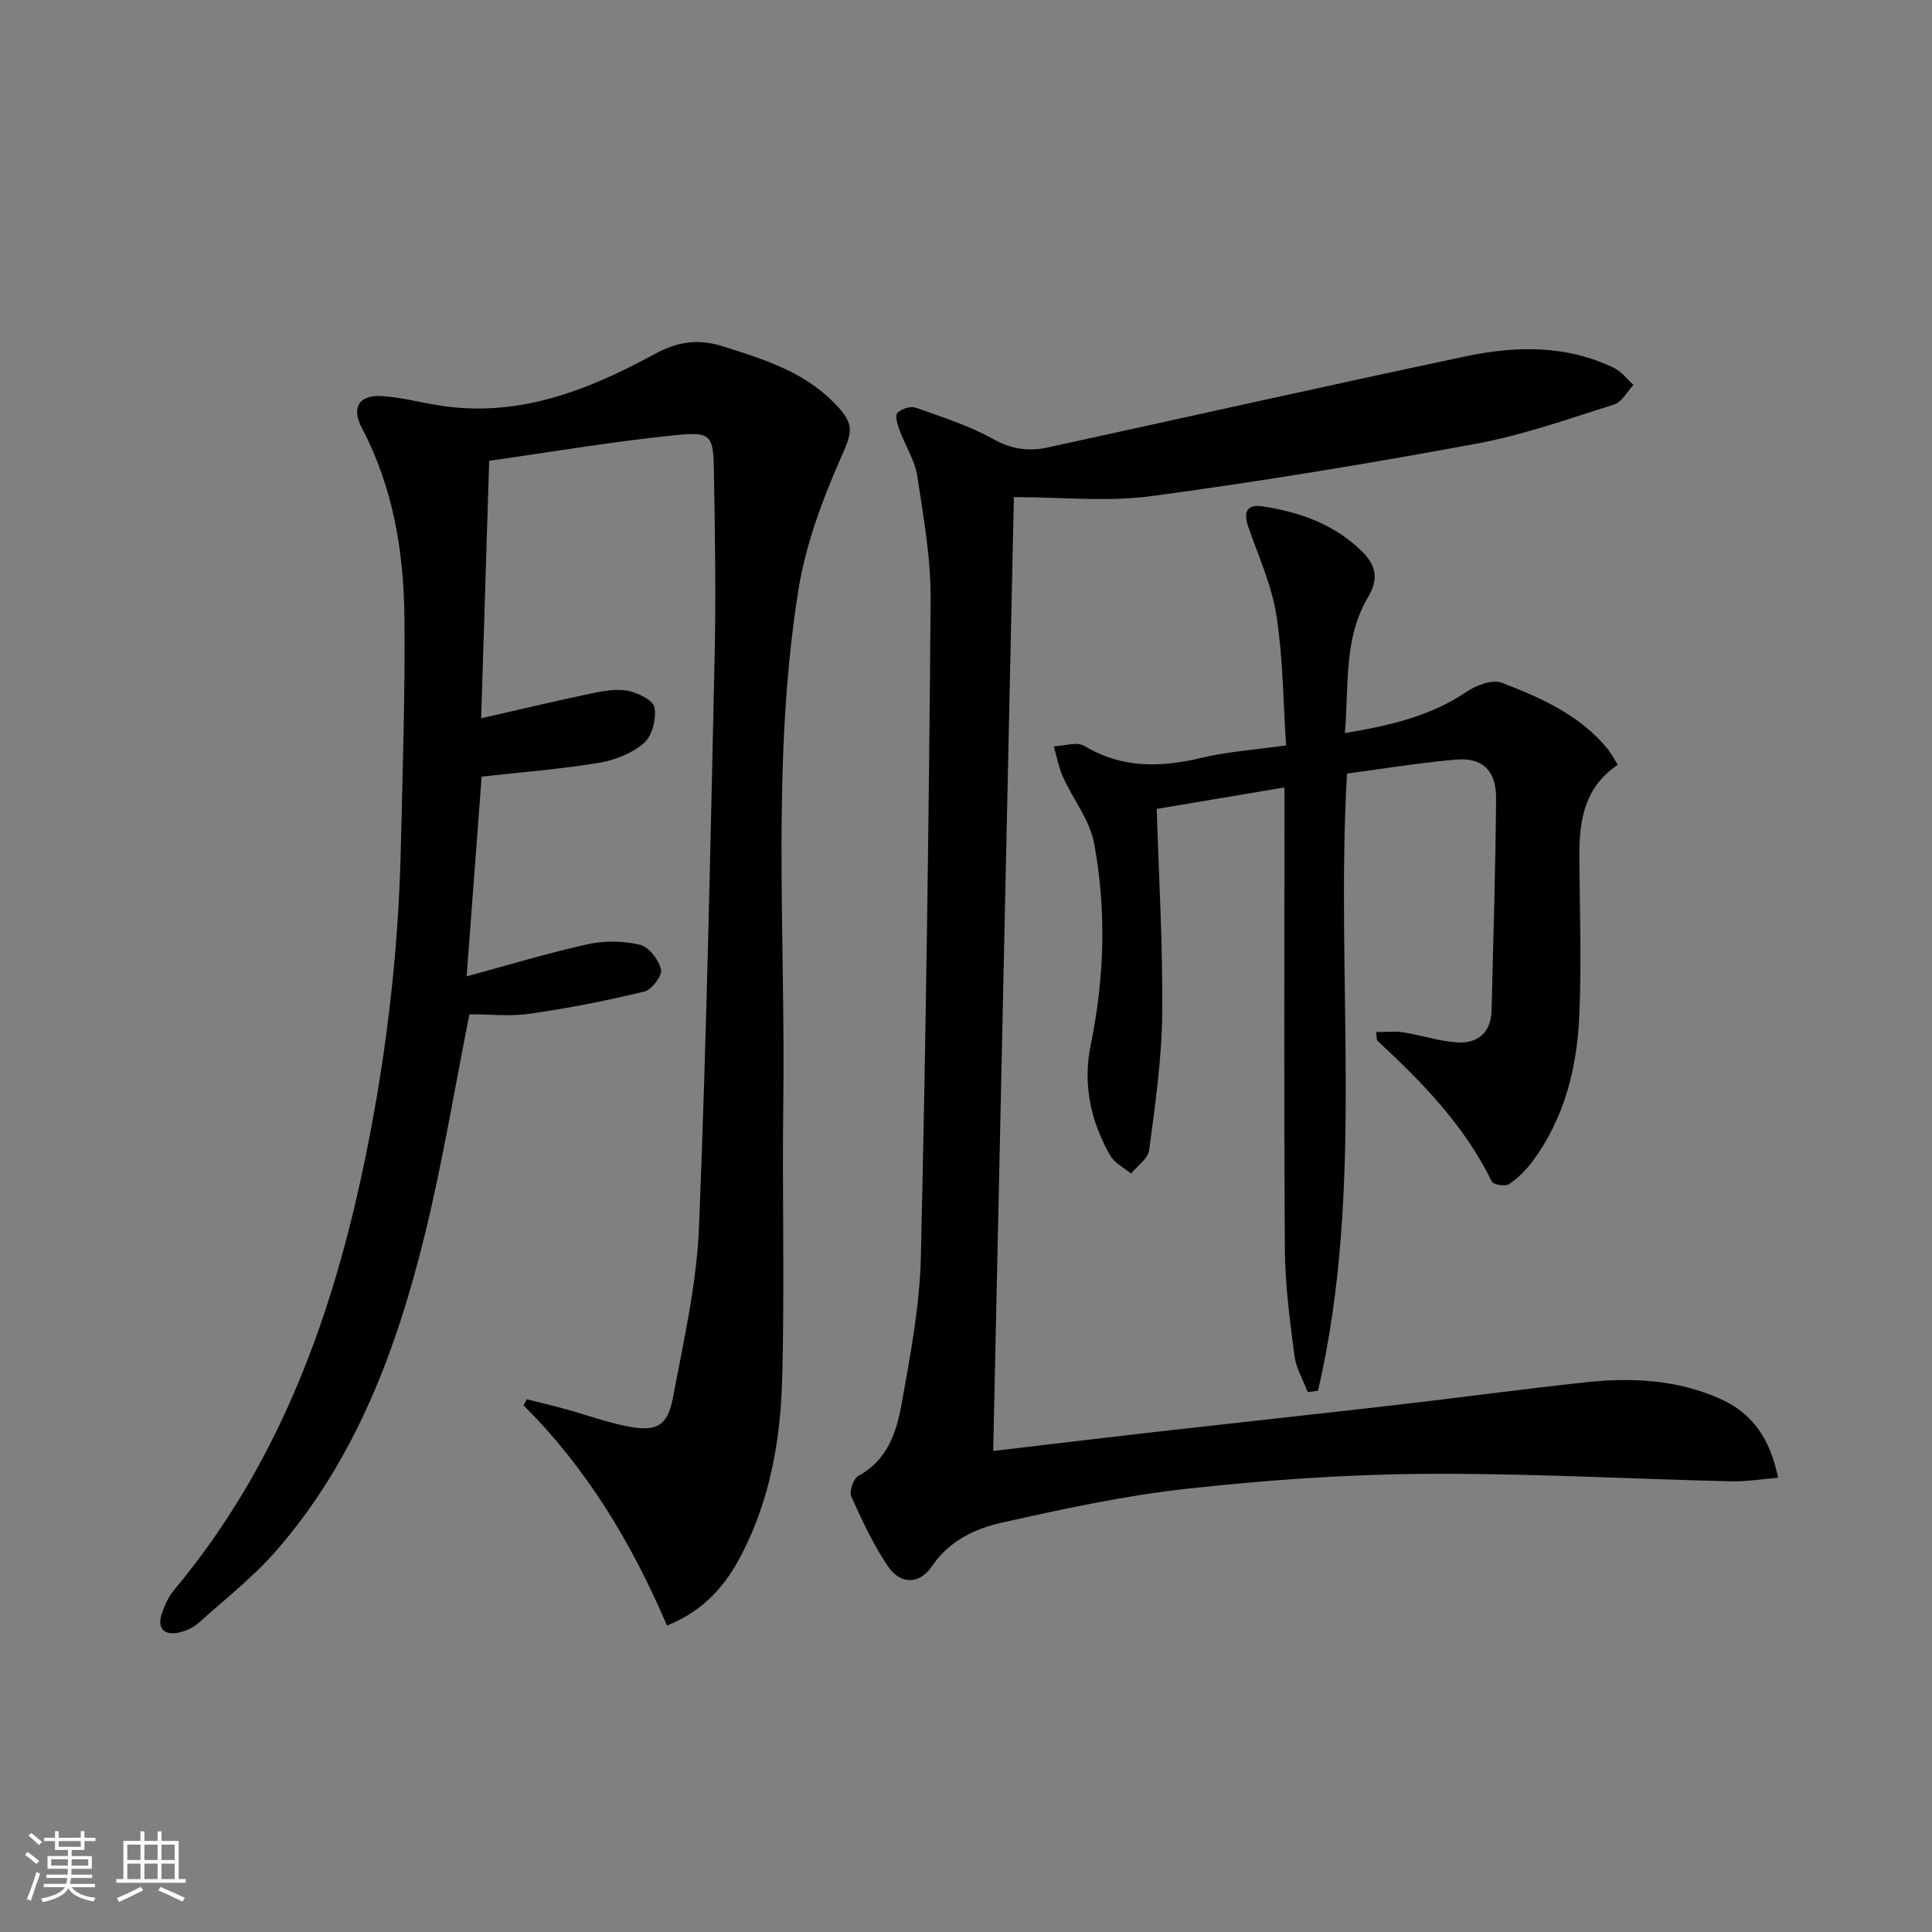 <svg enable-background="new 0 0 400 400" viewBox="0 0 400 400" xmlns="http://www.w3.org/2000/svg"><rect x="0" y="0" width="400" height="400" fill="#808080" stroke="none"/><path d="m5.17 384 .55-.58c.85.61 1.65 1.24 2.4 1.87l-.59.64c-.83-.73-1.62-1.38-2.36-1.93m1.22 9.53-.82-.34c.71-1.76 1.37-3.64 1.98-5.63.24.13.5.25.76.36-.6 1.67-1.24 3.54-1.92 5.61m-.5-13.5.57-.54c.56.44 1.31 1.06 2.26 1.87l-.65.64c-.67-.66-1.4-1.32-2.18-1.97m3.25.46h2.24v-1.36h.77v1.36h4.57v-1.36h.76v1.36h2.28v.69h-2.28v1.84h-2.64v1.26h4.18v2.64h-4.21c0 .45-.02.86-.05 1.21h4.32v.69h-4.38c-.04.34-.1.75-.19 1.22h5.15v.69h-4.82c.87 1.19 2.51 1.92 4.93 2.19-.17.31-.3.57-.37.76-2.77-.49-4.52-1.41-5.26-2.76-.56 1.26-2.3 2.23-5.24 2.9-.12-.24-.26-.48-.43-.72 2.73-.55 4.38-1.34 4.96-2.38h-4.38v-.69h4.65c.1-.38.17-.79.21-1.22h-4.32v-.69h4.4c.03-.34.05-.75.05-1.21h-4.2v-2.64h4.23v-1.26h-2.69v-1.84h-2.24zm1.46 4.46v1.29h3.45c.01-.4.02-.57.01-.53v-.32-.45h-3.46zm1.55-2.59h4.57v-1.19h-4.57zm6.11 2.59h-3.42v.77c-.01.19-.01.37-.02.53h3.44z" fill="#fafbfc"/><path d="m32.63 379.16h.82v1.98h3.54v7.89h1.46v.78h-14.37v-.78h1.46v-7.89h3.54v-1.98h.82v1.98h2.73zm-3.49 11.48.5.73c-1.61.82-3.28 1.63-5 2.42-.13-.27-.28-.55-.44-.82 1.75-.73 3.4-1.5 4.94-2.33m-2.78-5.55h2.73v-3.18h-2.73zm0 3.95h2.73v-3.2h-2.73zm3.54-3.95h2.73v-3.18h-2.73zm0 3.95h2.73v-3.2h-2.73zm7.89 4.68c-1.84-.92-3.51-1.7-5.02-2.32l.45-.73c1.89.8 3.57 1.55 5.04 2.23zm-1.62-11.81h-2.73v3.18h2.73zm-2.73 7.13h2.73v-3.2h-2.73z" fill="#fafbfc"/><g fill="#000001"><path d="m138.1 336.56c-7.36-17.18-16.66-32.6-29.69-45.58.21-.43.43-.85.64-1.28 2.53.64 5.08 1.23 7.59 1.92 4.48 1.23 8.88 2.84 13.42 3.72 5.85 1.14 8.17-.12 9.26-5.92 2.2-11.72 4.92-23.52 5.4-35.37 1.58-39.24 2.35-78.51 3.23-117.77.29-12.78.08-25.58-.13-38.37-.12-7.91-.47-8.59-8.24-7.79-12.83 1.31-25.57 3.48-38.3 5.28-.57 18.25-1.11 35.49-1.66 53.32 7.63-1.74 14.97-3.5 22.35-5.05 2.57-.54 5.35-1.12 7.85-.68 2.13.38 5.38 1.93 5.67 3.44.45 2.33-.46 5.93-2.16 7.41-2.48 2.15-6.08 3.56-9.39 4.1-7.98 1.31-16.07 1.94-24.22 2.85-1.02 13.57-2.06 27.38-3.11 41.36 8.55-2.32 16.75-4.81 25.09-6.66 3.46-.76 7.36-.7 10.79.11 1.84.44 3.87 3.09 4.37 5.1.3 1.23-1.88 4.2-3.39 4.57-7.84 1.9-15.78 3.47-23.76 4.61-4.21.6-8.59.11-12.52.11-3.11 15.59-5.58 30.81-9.26 45.74-5.84 23.72-14.31 46.45-30.66 65.24-4.77 5.48-10.6 10.06-16.04 14.94-1.07.96-2.54 1.69-3.94 2.03-3.33.83-4.86-.8-3.75-3.99.59-1.7 1.4-3.44 2.54-4.8 20.92-25.04 32.03-54.51 38.81-85.91 4.81-22.3 7.58-44.87 8.1-67.69.36-15.98.91-31.96.74-47.93-.15-13.54-2.37-26.78-8.81-39.01-2.23-4.23-.61-6.91 4.18-6.6 3.95.26 7.84 1.29 11.77 1.92 16.34 2.63 30.8-3.08 44.65-10.62 4.78-2.6 8.99-3.23 14.15-1.6 8.3 2.62 16.55 5.15 22.88 11.54 4.74 4.78 3.88 6.18 1.3 12.08-3.75 8.56-7.08 17.63-8.55 26.81-5.62 35.22-2.66 70.78-3.13 106.21-.25 19.12.3 38.26-.24 57.37-.35 12.49-2.53 24.82-8.4 36.14-3.29 6.35-7.72 11.59-15.43 14.7z"/><path d="m209.91 102.92c-1.43 66.15-2.85 131.46-4.28 197.49 11.73-1.38 22.71-2.71 33.7-3.96 16.66-1.89 33.34-3.68 50-5.6 13.02-1.5 26.02-3.28 39.05-4.67 9.51-1.02 18.94-.54 27.87 3.48 6.57 2.96 10.21 8.17 11.89 16.29-3.43.28-6.58.82-9.71.74-21.24-.5-42.48-1.7-63.71-1.54-16.43.12-32.91 1.3-49.24 3.11-12.81 1.42-25.52 4.18-38.12 7-5.59 1.25-10.86 3.78-14.44 9.05-2.56 3.77-6.51 3.79-9.08-.02-3.03-4.5-5.38-9.51-7.6-14.48-.47-1.04.46-3.69 1.47-4.24 6.01-3.24 7.91-9.04 8.95-14.87 1.82-10.11 3.77-20.35 4-30.57 1.04-45.26 1.66-90.53 2.02-135.8.07-8.57-1.45-17.2-2.76-25.72-.51-3.32-2.52-6.39-3.71-9.62-.41-1.13-.94-2.97-.42-3.5.82-.83 2.71-1.46 3.77-1.09 5.47 1.93 11.08 3.72 16.11 6.52 3.81 2.13 7.38 2.57 11.32 1.71 28.84-6.28 57.64-12.76 86.51-18.86 10.35-2.19 20.83-2.37 30.71 2.43 1.53.74 2.66 2.3 3.98 3.49-1.32 1.39-2.39 3.55-3.99 4.05-9.46 2.98-18.9 6.35-28.62 8.14-22.33 4.12-44.76 7.83-67.26 10.84-9.08 1.22-18.47.2-28.41.2z"/><path d="m334.94 158.34c-6.85 4.62-7.96 11.37-7.94 18.58.03 11.15.47 22.33-.03 33.46-.48 10.72-3.05 21.06-9.58 29.95-1.36 1.85-3.07 3.55-4.95 4.83-.77.52-3.25.12-3.57-.53-5.66-11.59-14.44-20.6-23.74-29.2-.09-.08-.05-.31-.21-1.74 1.94 0 3.82-.23 5.63.05 3.75.58 7.43 1.85 11.19 2.08 4.22.25 6.96-2.05 7.07-6.58.37-14.64.81-29.27.94-43.91.05-5.81-2.82-8.55-8.36-8.06-7.56.66-15.07 1.9-22.51 2.89-2.45 42.92 3.76 85.8-6 127.78-.71.09-1.42.18-2.13.28-.95-2.51-2.42-4.95-2.75-7.54-.94-7.23-1.92-14.52-1.98-21.8-.21-29.99-.09-59.97-.09-89.96 0-1.8 0-3.6 0-5.89-9.14 1.54-17.72 2.98-26.44 4.44.43 14.4 1.29 28.48 1.13 42.56-.1 9.39-1.48 18.78-2.7 28.12-.23 1.75-2.45 3.24-3.75 4.84-1.48-1.25-3.45-2.22-4.34-3.8-4.03-7.11-5.69-14.67-4-22.91 2.84-13.81 3.27-27.81.7-41.65-.89-4.82-4.36-9.13-6.45-13.77-.9-1.99-1.28-4.22-1.9-6.34 2.13-.08 4.79-1.01 6.32-.09 7.85 4.73 15.89 4.48 24.41 2.44 5.3-1.27 10.81-1.62 17.36-2.54-.59-8.89-.62-18.01-2-26.92-.97-6.24-3.71-12.23-5.81-18.28-1.03-2.98-.43-4.82 2.95-4.29 7.49 1.16 14.46 3.52 20.19 8.95 3.31 3.13 3.99 5.89 1.57 9.98-5.04 8.54-3.87 18.19-4.73 28.01 9.32-1.56 17.74-3.49 25.25-8.59 1.99-1.35 5.31-2.57 7.24-1.83 8.05 3.08 16.02 6.62 21.77 13.52.83.99 1.42 2.17 2.24 3.46z"/></g></svg>